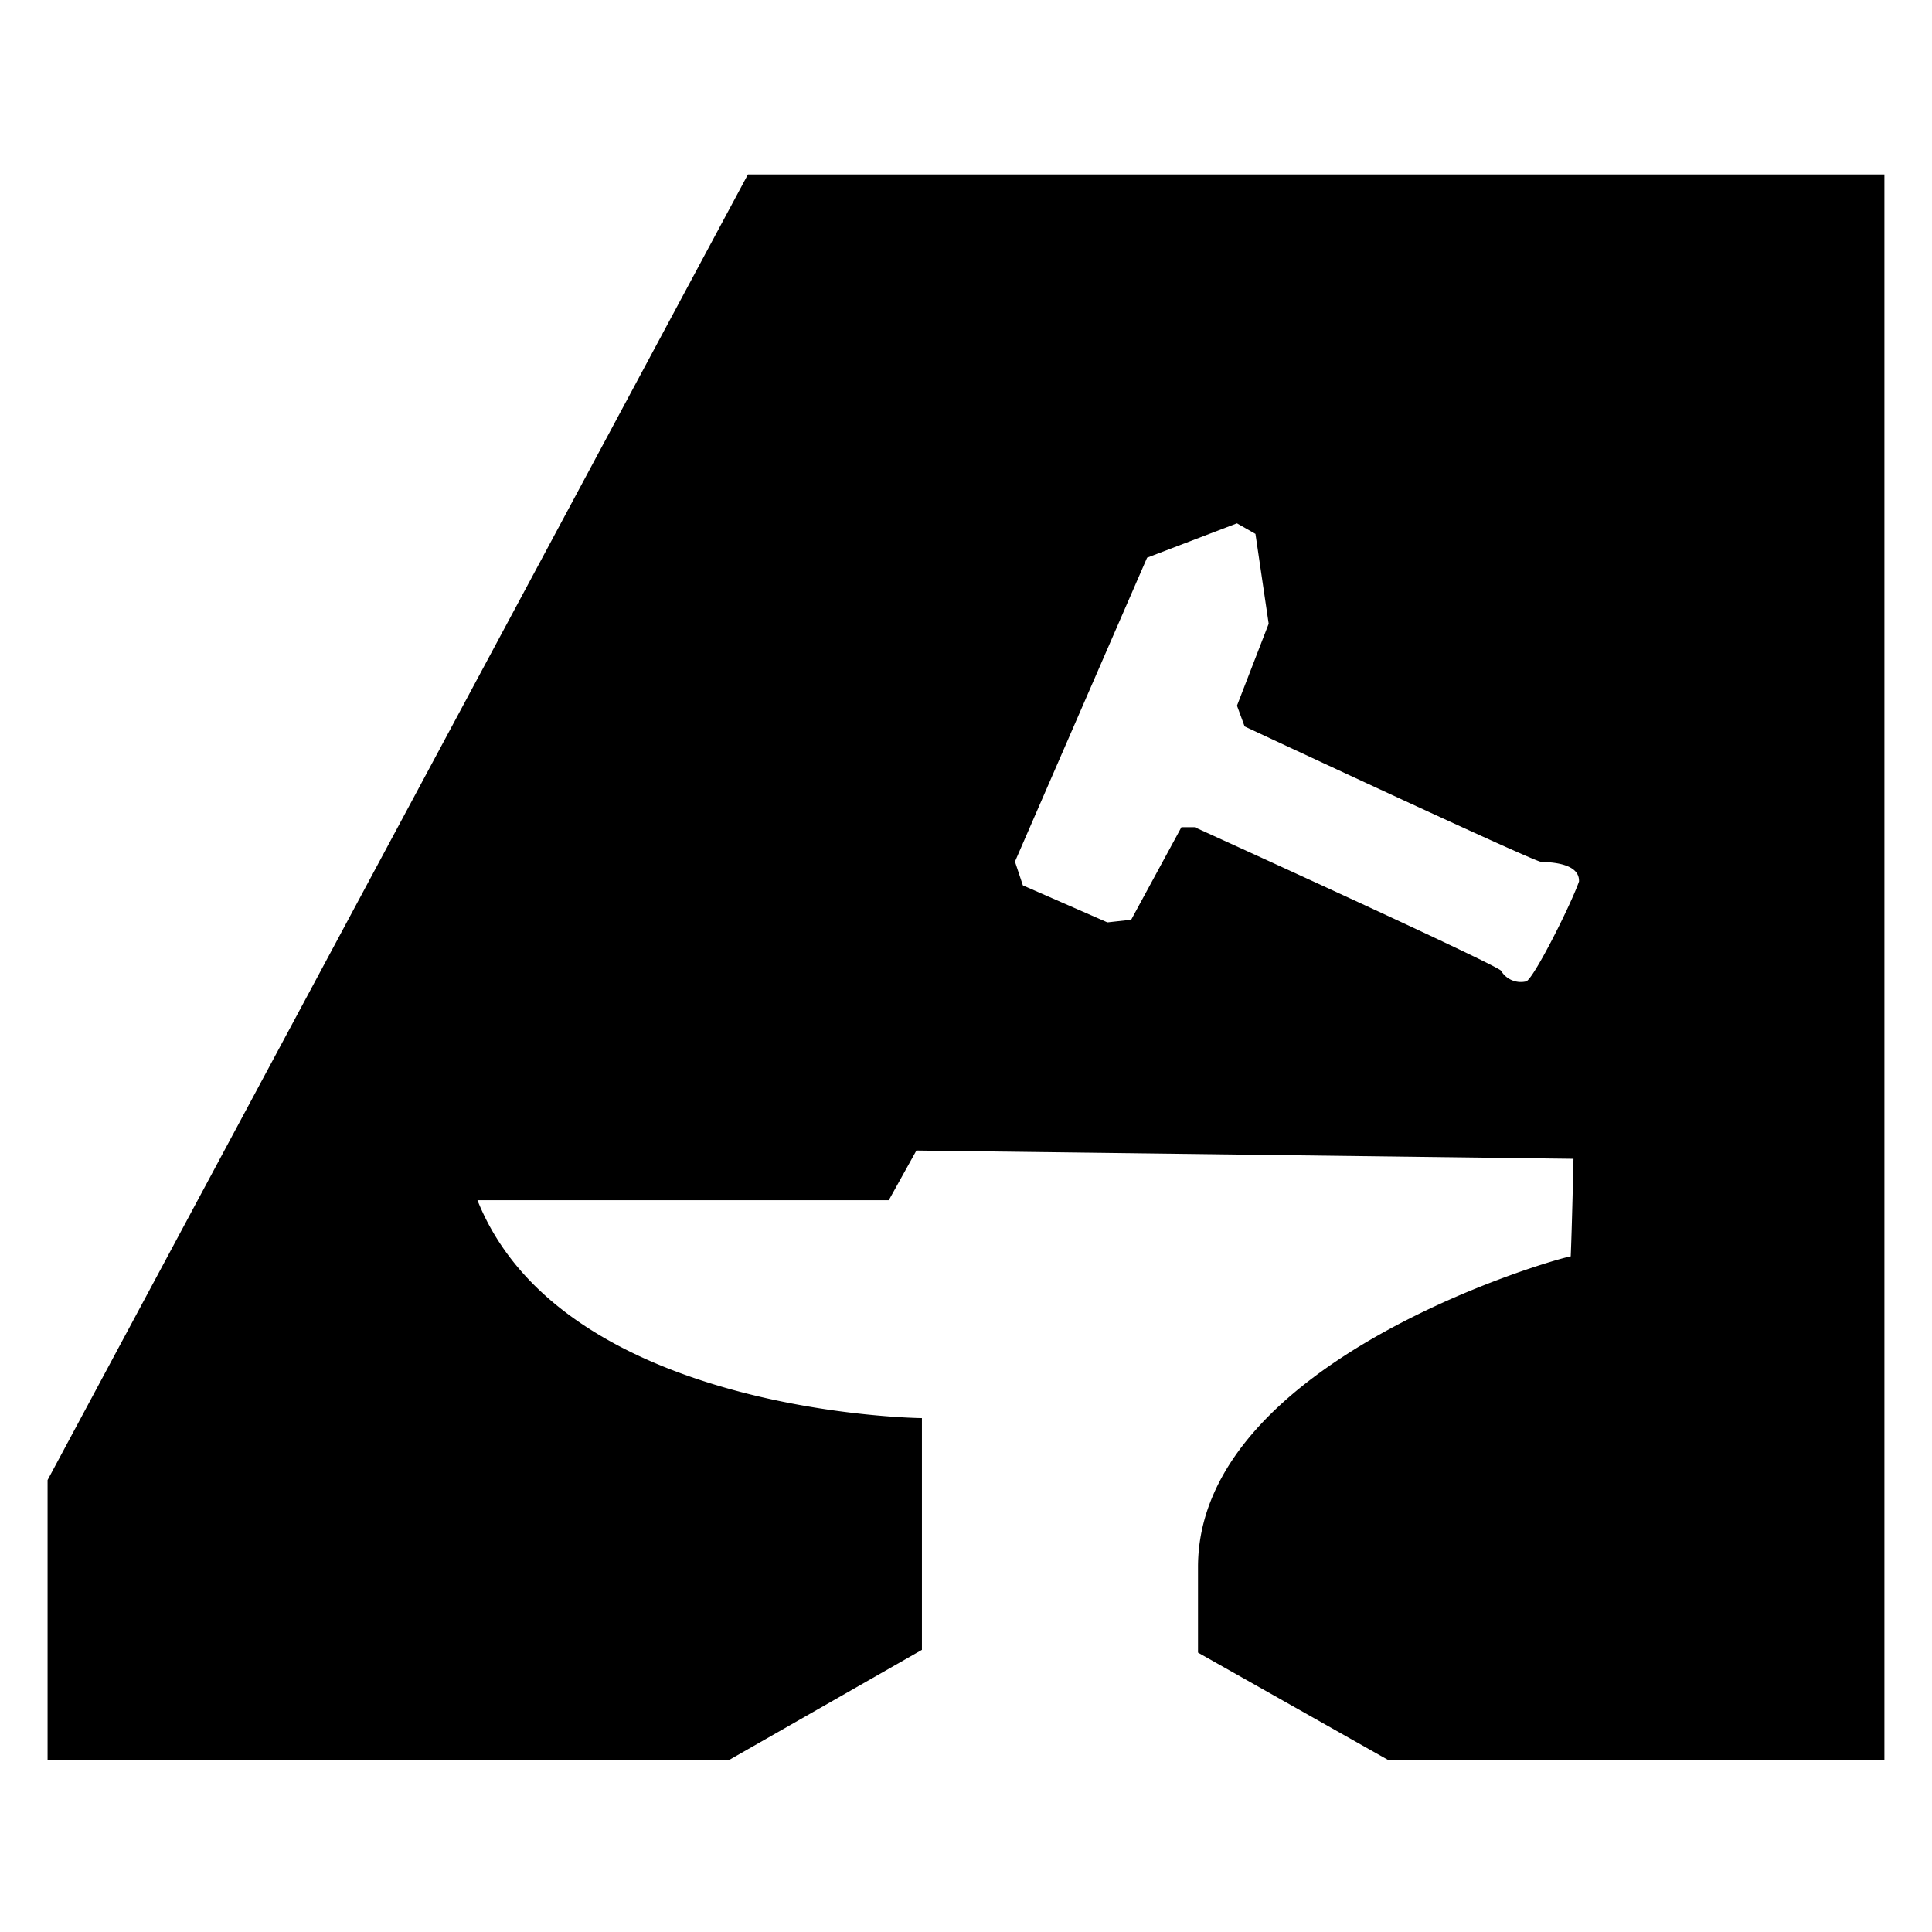 <svg xmlns="http://www.w3.org/2000/svg" xmlns:xlink="http://www.w3.org/1999/xlink" width="128" height="128" viewBox="0 0 128 128">
  <title>ACE ANVIL Logo</title>
<defs>
    <style>
      .cls-1 {
        fill-rule: evenodd;
        filter: url(#filter);
      }
    </style>
    <filter id="filter" x="3.156" y="11.563" width="121.688" height="105.063" filterUnits="userSpaceOnUse">
      <feFlood result="flood" flood-color="#ba2619"/>
      <feComposite result="composite" operator="in" in2="SourceGraphic"/>
      <feBlend result="blend" in2="SourceGraphic"/>
    </filter>
  </defs>
  <path id="A_no_Anvil_No_Hammer_copy_2" data-name="A no Anvil No Hammer copy 2" class="cls-1" d="M3.152,116.618V98.058l46.4-86.5h75.294V116.618H3.152Zm88.84,0L79.371,109.49v-5.672c0-13.71,23.785-20.466,24.693-20.579,0.083-1.9.183-6.465,0.183-6.465l-43.533-.548-1.829,3.29H31.631C37.308,93.728,61.08,93.954,61.08,93.954v15.353l-12.8,7.311H91.992ZM73.368,61.111l-5.6-2.451-0.525-1.576,8.755-20.137,5.953-2.276,1.226,0.7,0.876,5.953-2.1,5.428,0.506,1.376s19.105,8.935,19.627,8.968,2.578,0.043,2.526,1.308c-0.508,1.463-2.9,6.255-3.479,6.61a1.527,1.527,0,0,1-1.69-.708c-0.539-.523-20.292-9.5-20.292-9.5H78.271l-3.327,6.129Z"/>
</svg>
